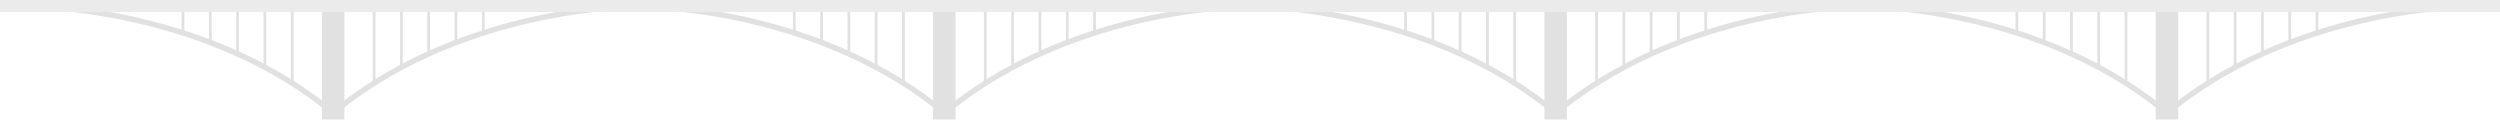 <?xml version="1.0" encoding="UTF-8" standalone="no"?>
<svg
   xmlns:dc="http://purl.org/dc/elements/1.1/"
   xmlns:cc="http://creativecommons.org/ns#"
   xmlns:rdf="http://www.w3.org/1999/02/22-rdf-syntax-ns#"
   xmlns:svg="http://www.w3.org/2000/svg"
   xmlns="http://www.w3.org/2000/svg"
   xmlns:sodipodi="http://sodipodi.sourceforge.net/DTD/sodipodi-0.dtd"
   xmlns:inkscape="http://www.inkscape.org/namespaces/inkscape"
   width="1462.3"
   height="70"
   version="1.1"
   id="svg2"
   inkscape:version="0.91 r13725"
   sodipodi:docname="bridge40.svg">
  <defs
     id="defs46" />
  <sodipodi:namedview
     pagecolor="#ffffff"
     bordercolor="#666666"
     borderopacity="1"
     objecttolerance="10"
     gridtolerance="10"
     guidetolerance="10"
     inkscape:pageopacity="0"
     inkscape:pageshadow="2"
     inkscape:window-width="1680"
     inkscape:window-height="1028"
     id="namedview44"
     showgrid="false"
     fit-margin-top="0"
     fit-margin-left="0"
     fit-margin-right="0"
     fit-margin-bottom="0"
     inkscape:showpageshadow="false"
     inkscape:zoom="1"
     inkscape:cx="379.90627"
     inkscape:cy="97.098053"
     inkscape:window-x="1358"
     inkscape:window-y="-8"
     inkscape:window-maximized="1"
     inkscape:current-layer="svg2" />
  <g
     id="g4235"
     style="opacity:0.4">
    <path
       d="m 218.82,5.74 0,43.4"
       style="fill:none;stroke:#b5b5b5;stroke-width:1.61;stroke-opacity:1"
       id="path6"
       inkscape:connector-curvature="0" />
    <path
       d="m 234.78,5.74 0,34.58 m 15.96,-34.58 0,26.6 m 15.96,-26.6 0,18.62 m 15.96,-18.62 0,13.3"
       style="fill:none;stroke:#b5b5b5;stroke-width:1.61;stroke-opacity:1"
       id="path8"
       inkscape:connector-curvature="0" />
    <path
       d="m 170.94,5.74 0,43.4"
       style="fill:#3b5c6b;stroke:#b5b5b5;stroke-width:1.61;stroke-opacity:1"
       id="path10"
       inkscape:connector-curvature="0" />
    <path
       d="m 154.91,5.74 0,34.58 m -15.96,-34.58 0,26.6 m -15.96,-26.6 0,18.62 m -15.96,-18.62 0,13.3"
       style="fill:#3b5c6b;stroke:#b5b5b5;stroke-width:1.61;stroke-opacity:1"
       id="path12"
       inkscape:connector-curvature="0" />
    <path
       d="m 576.31,5.74 0,43.4"
       style="fill:none;stroke:#b5b5b5;stroke-width:1.61;stroke-opacity:1"
       id="path14"
       inkscape:connector-curvature="0" />
    <path
       d="m 592.34,5.74 0,34.58 m 15.96,-34.58 0,26.6 m 15.96,-26.6 0,18.62 m 15.96,-18.62 0,13.3"
       style="fill:none;stroke:#b5b5b5;stroke-width:1.61;stroke-opacity:1"
       id="path16"
       inkscape:connector-curvature="0" />
    <path
       d="m 528.43,5.74 0,43.4"
       style="fill:#3b5c6b;stroke:#b5b5b5;stroke-width:1.61;stroke-opacity:1"
       id="path18"
       inkscape:connector-curvature="0" />
    <path
       d="m 512.47,5.74 0,34.58 m -15.96,-34.58 0,26.6 m -15.96,-26.6 0,18.62 m -15.96,-18.62 0,13.3"
       style="fill:#3b5c6b;stroke:#b5b5b5;stroke-width:1.61;stroke-opacity:1"
       id="path20"
       inkscape:connector-curvature="0" />
    <path
       d="m 933.87,5.74 0,43.4"
       style="fill:none;stroke:#b5b5b5;stroke-width:1.61;stroke-opacity:1"
       id="path22"
       inkscape:connector-curvature="0" />
    <path
       d="m 949.83,5.74 0,34.58 m 15.96,-34.58 0,26.6 m 15.96,-26.6 0,18.62 m 15.96,-18.62 0,13.3"
       style="fill:none;stroke:#b5b5b5;stroke-width:1.61;stroke-opacity:1"
       id="path24"
       inkscape:connector-curvature="0" />
    <path
       d="m 885.99,5.74 0,43.4"
       style="fill:#3b5c6b;stroke:#b5b5b5;stroke-width:1.61;stroke-opacity:1"
       id="path26"
       inkscape:connector-curvature="0" />
    <path
       d="m 870.03,5.74 0,34.58 m -15.96,-34.58 0,26.6 m -15.96,-26.6 0,18.62 m -15.96,-18.62 0,13.3"
       style="fill:#3b5c6b;stroke:#b5b5b5;stroke-width:1.61;stroke-opacity:1"
       id="path28"
       inkscape:connector-curvature="0" />
    <path
       d="m 1291.43,5.74 0,43.4"
       style="fill:none;stroke:#b5b5b5;stroke-width:1.61;stroke-opacity:1"
       id="path30"
       inkscape:connector-curvature="0" />
    <path
       d="m 1307.39,5.74 0,34.58 m 15.96,-34.58 0,26.6 m 15.96,-26.6 0,18.62 m 15.96,-18.62 0,13.3"
       style="fill:none;stroke:#b5b5b5;stroke-width:1.61;stroke-opacity:1"
       id="path32"
       inkscape:connector-curvature="0" />
    <path
       d="m 1243.55,5.74 0,43.4"
       style="fill:#3b5c6b;stroke:#b5b5b5;stroke-width:1.61;stroke-opacity:1"
       id="path34"
       inkscape:connector-curvature="0" />
    <path
       d="m 1227.59,5.74 0,34.58 m -15.96,-34.58 0,26.6 m -15.96,-26.6 0,18.62 m -15.96,-18.62 0,13.3"
       style="fill:#3b5c6b;stroke:#b5b5b5;stroke-width:1.61;stroke-opacity:1"
       id="path36"
       inkscape:connector-curvature="0" />
    <path
       d="M 199.64,62.16 C 274.19,3.64 372.05,3.64 372.05,3.64 m -182,58.52 C 115.57,3.64 17.71,3.64 17.71,3.64 M 557.2,62.16 C 631.68,3.64 729.61,3.64 729.61,3.64 M 547.61,62.16 C 473.06,3.64 375.2,3.64 375.2,3.64 M 914.76,62.16 C 989.24,3.64 1087.1,3.64 1087.1,3.64 M 905.17,62.16 c -74.55,-58.52 -172.41,-58.52 -172.41,-58.52 M 1272.32,62.16 C 1346.8,3.64 1444.66,3.64 1444.66,3.64 m -182,58.52 C 1188.18,3.64 1090.32,3.64 1090.32,3.64"
       style="fill:none;stroke:#b5b5b5;stroke-width:3.22;stroke-opacity:1"
       id="path38"
       inkscape:connector-curvature="0" />
    <path
       d="m 188.3,5.32 0,64.68 13.16,0 0,-64.68 z m 357.49,0 0,64.68 13.16,0 0,-64.68 z m 357.56,0 0,64.68 13.16,0 0,-64.68 z m 357.56,0 0,64.68 13.16,0 0,-64.68 z"
       id="path40"
       inkscape:connector-curvature="0"
       style="fill:#b5b5b5;fill-opacity:1;stroke:none;stroke-opacity:1" />
    <path
       d="m 1462.3,7 0,-7 L 0,0 0,7 Z"
       id="path42"
       inkscape:connector-curvature="0"
       style="fill:#cdcdcd;fill-opacity:1" />
  </g>
</svg>
